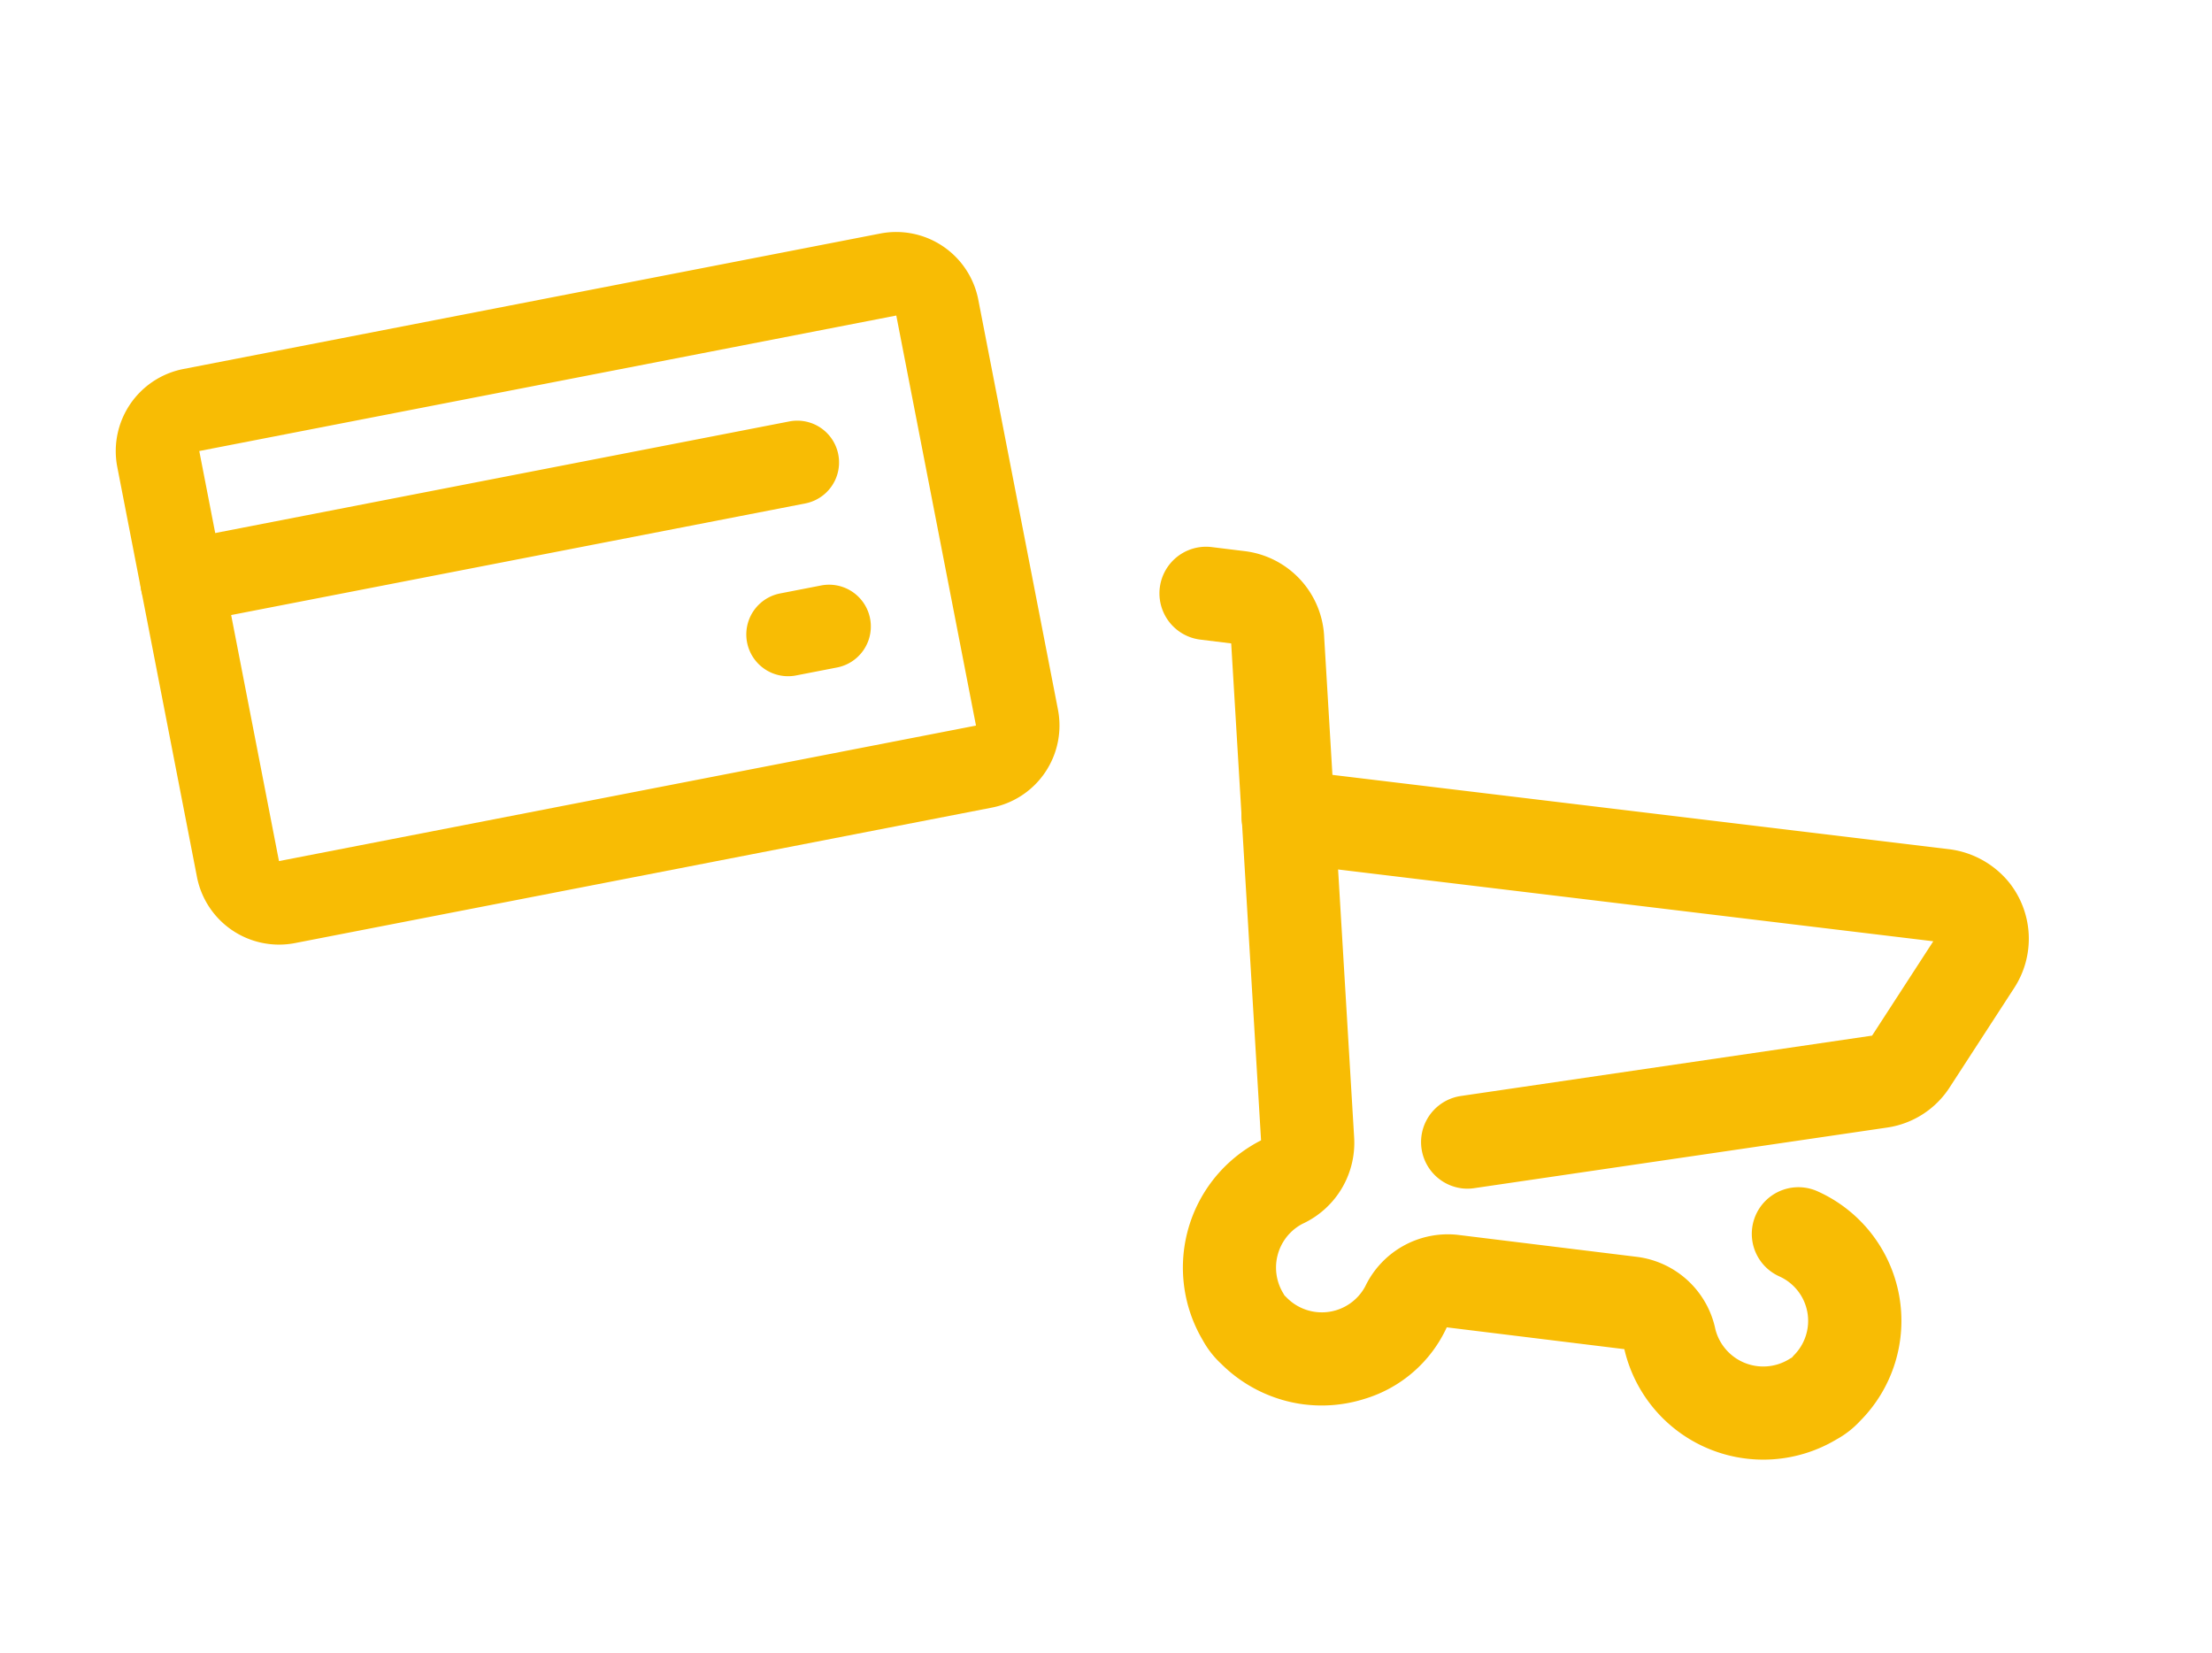<svg xmlns="http://www.w3.org/2000/svg" xmlns:xlink="http://www.w3.org/1999/xlink" width="94.32" height="70.486" viewBox="0 0 94.32 70.486">
  <defs>
    <clipPath id="clip-path">
      <rect id="長方形_1377" data-name="長方形 1377" width="42.876" height="42.876" fill="#f8bc04"/>
    </clipPath>
    <clipPath id="clip-path-2">
      <rect id="長方形_1378" data-name="長方形 1378" width="47.696" height="47.696" fill="#f8bc04"/>
    </clipPath>
  </defs>
  <g id="グループ_20172" data-name="グループ 20172" transform="translate(-496.809 -1612.202)">
    <g id="グループ_2815" data-name="グループ 2815" transform="translate(496.809 1620.383) rotate(-11)">
      <g id="グループ_2814" data-name="グループ 2814" clip-path="url(#clip-path)">
        <path id="パス_5719" data-name="パス 5719" d="M33.839,24.934H3.562A3.566,3.566,0,0,1,0,21.372V3.562A3.566,3.566,0,0,1,3.562,0H33.839A3.566,3.566,0,0,1,37.4,3.562v17.81a3.566,3.566,0,0,1-3.562,3.562M3.562,3.562h0l0,17.81H33.839V3.562Z" transform="translate(2.671 8.905)" fill="#f8bc04"/>
        <path id="パス_5720" data-name="パス 5720" d="M28.5,3.562H1.781A1.781,1.781,0,1,1,1.781,0H28.5a1.781,1.781,0,0,1,0,3.562" transform="translate(2.671 16.029)" fill="#f8bc04"/>
        <path id="パス_5721" data-name="パス 5721" d="M3.562,3.562H1.781A1.781,1.781,0,1,1,1.781,0H3.562a1.781,1.781,0,0,1,0,3.562" transform="translate(27.605 23.153)" fill="#f8bc04"/>
      </g>
    </g>
    <g id="グループ_2817" data-name="グループ 2817" transform="translate(543.788 1629.535) rotate(7)">
      <g id="グループ_2816" data-name="グループ 2816" clip-path="url(#clip-path-2)">
        <path id="パス_5722" data-name="パス 5722" d="M10.369,35.8a6.1,6.1,0,0,1-3.738-1.287,3.984,3.984,0,0,1-.9-.9,6.08,6.08,0,0,1,1.064-8.5c.112-.09.235-.179.362-.264L3.311,3.975H1.987A1.987,1.987,0,1,1,1.987,0H3.418a3.858,3.858,0,0,1,3.8,3.251l3.858,20.962A3.805,3.805,0,0,1,9.4,28.13a1.654,1.654,0,0,0-.145.1A2.108,2.108,0,0,0,8.886,31.2q.036.045.069.092c.035.024.068.048.1.075a2.1,2.1,0,0,0,3.269-.877,3.907,3.907,0,0,1,3.62-2.664h7.763a3.918,3.918,0,0,1,3.663,2.666,2.106,2.106,0,0,0,3.27.875c.033-.027.066-.052.1-.076s.048-.067.073-.1A2.078,2.078,0,0,0,29.8,27.913a1.987,1.987,0,1,1,1.171-3.8,6.052,6.052,0,0,1,2.995,9.5,3.969,3.969,0,0,1-.9.9,6.081,6.081,0,0,1-9.431-2.667l-.018-.049H15.988a5.652,5.652,0,0,1-3.105,3.453,6.056,6.056,0,0,1-2.514.549m-3.2-10.855v0ZM3.3,3.927Z" transform="translate(3.398 5.376)" fill="#f8bc04"/>
        <path id="パス_5723" data-name="パス 5723" d="M11.267,16.883a1.987,1.987,0,0,1-.525-3.9l17.1-4.694,2.1-4.311-27.953.06h0a1.987,1.987,0,0,1,0-3.975L30.134,0A3.919,3.919,0,0,1,32.85,1.1,3.847,3.847,0,0,1,33.6,5.551l-2.2,4.512A3.83,3.83,0,0,1,28.961,12.1L11.794,16.812a1.971,1.971,0,0,1-.527.072M27.817,8.338l0,0Zm2.336-4.363Z" transform="translate(8.029 14.329)" fill="#f8bc04"/>
      </g>
    </g>
  </g>
</svg>
